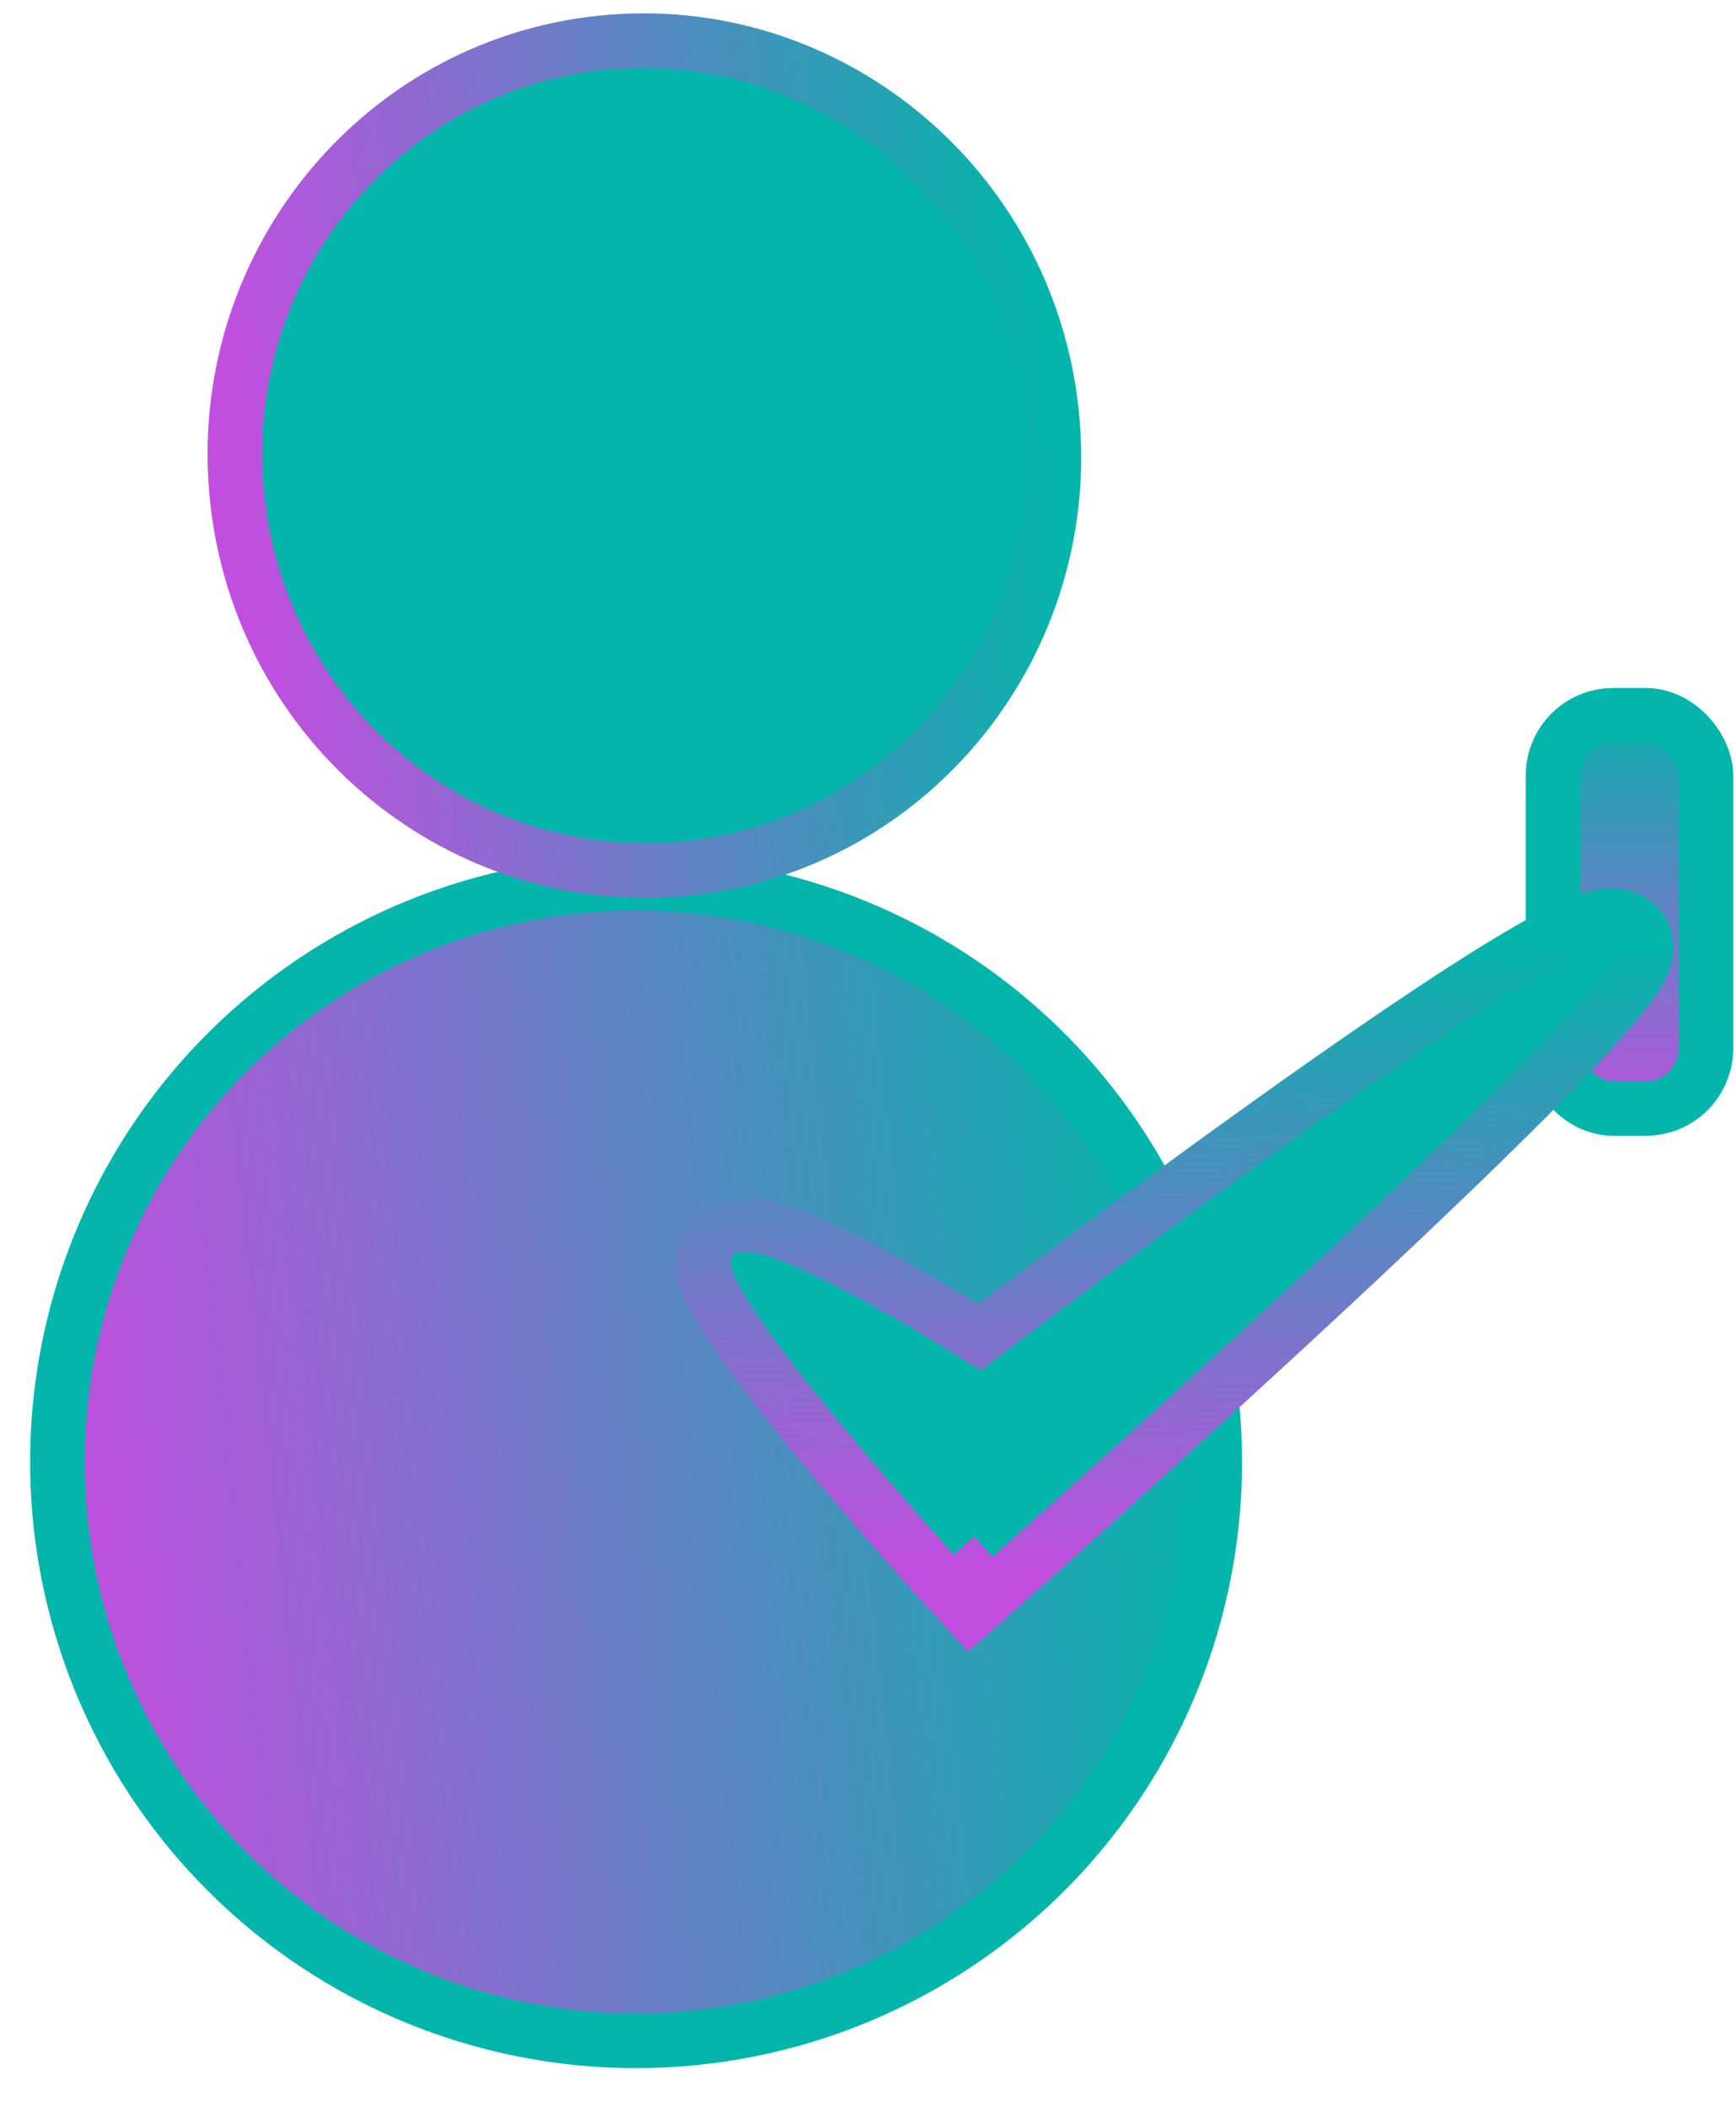 <svg width="159" height="193" viewBox="0 0 159 193" fill="none" xmlns="http://www.w3.org/2000/svg">
<circle cx="58.259" cy="133.874" r="53" transform="rotate(83.988 58.259 133.874)" fill="url(#paint0_linear_207_4)" stroke="#03B5AA" stroke-width="5"/>
<path d="M55.039 3.927C34.442 6.097 19.527 24.774 21.725 45.646C23.923 66.517 42.401 81.678 62.998 79.51C83.595 77.34 98.51 58.662 96.312 37.791C94.114 16.92 75.635 1.758 55.039 3.927Z" fill="#03B5AA" stroke="url(#paint1_linear_207_4)" stroke-width="5"/>
<rect x="142.245" y="65.5" width="14" height="36" rx="5.5" fill="url(#paint2_linear_207_4)" stroke="#03B5AA" stroke-width="5"/>
<path d="M89.035 144.23C90.694 146.1 90.694 146.099 90.695 146.099L90.697 146.097L90.706 146.089L90.74 146.059L90.876 145.938C90.923 145.896 90.98 145.846 91.045 145.788C91.144 145.699 91.264 145.593 91.403 145.469C91.865 145.058 92.541 144.455 93.4 143.688C95.118 142.154 97.567 139.96 100.493 137.322C106.344 132.047 114.107 124.99 121.75 117.873C129.384 110.762 136.927 103.563 142.322 98.012C145.008 95.249 147.221 92.834 148.649 91.018C149.342 90.137 149.962 89.26 150.331 88.484C150.5 88.128 150.749 87.528 150.762 86.829C150.769 86.445 150.707 85.924 150.422 85.394C150.147 84.884 149.741 84.506 149.29 84.262C148.61 83.879 147.924 83.837 147.49 83.851C147 83.866 146.526 83.965 146.114 84.079C145.286 84.308 144.343 84.703 143.36 85.179C141.372 86.14 138.834 87.619 135.988 89.407C130.276 92.994 123.068 97.987 116.022 103.028C108.967 108.075 102.039 113.196 96.877 117.053C94.296 118.982 92.154 120.596 90.658 121.728C90.3 121.999 89.979 122.243 89.698 122.456C89.226 122.16 88.657 121.805 88.013 121.409C86.102 120.233 83.514 118.683 80.822 117.195C78.147 115.718 75.297 114.261 72.883 113.307C71.686 112.834 70.492 112.441 69.425 112.255C68.89 112.162 68.302 112.105 67.713 112.151C67.137 112.197 66.388 112.357 65.704 112.851C64.532 113.696 64.383 114.973 64.425 115.706C64.467 116.437 64.704 117.142 64.942 117.715C65.433 118.898 66.271 120.302 67.249 121.762C69.232 124.723 72.124 128.403 75.056 131.952C78 135.516 81.032 139.006 83.325 141.601C84.473 142.9 85.437 143.977 86.115 144.729C86.454 145.106 86.722 145.402 86.905 145.603C86.996 145.704 87.067 145.782 87.115 145.835L87.169 145.894L87.184 145.91L87.187 145.914L87.188 145.915C87.189 145.915 87.189 145.916 89.035 144.23ZM89.035 144.23L90.694 146.1L88.851 147.735L87.189 145.916L89.035 144.23ZM145.84 86.279C145.841 86.279 145.838 86.288 145.829 86.306C145.835 86.289 145.84 86.279 145.84 86.279Z" fill="#03B5AA" stroke="url(#paint3_linear_207_4)" stroke-width="5"/>
<defs>
<linearGradient id="paint0_linear_207_4" x1="58.259" y1="80.874" x2="58.259" y2="186.874" gradientUnits="userSpaceOnUse">
<stop stop-color="#03B5AA"/>
<stop offset="1" stop-color="#C24EDF"/>
</linearGradient>
<linearGradient id="paint1_linear_207_4" x1="96.312" y1="37.791" x2="21.725" y2="45.646" gradientUnits="userSpaceOnUse">
<stop stop-color="#03B5AA"/>
<stop offset="1" stop-color="#C24EDF"/>
</linearGradient>
<linearGradient id="paint2_linear_207_4" x1="149.245" y1="63" x2="149.245" y2="104" gradientUnits="userSpaceOnUse">
<stop stop-color="#03B5AA"/>
<stop offset="1" stop-color="#C24EDF"/>
</linearGradient>
<linearGradient id="paint3_linear_207_4" x1="108.284" y1="84.687" x2="105.742" y2="144.934" gradientUnits="userSpaceOnUse">
<stop stop-color="#03B5AA"/>
<stop offset="1" stop-color="#C24EDF"/>
</linearGradient>
</defs>
</svg>

